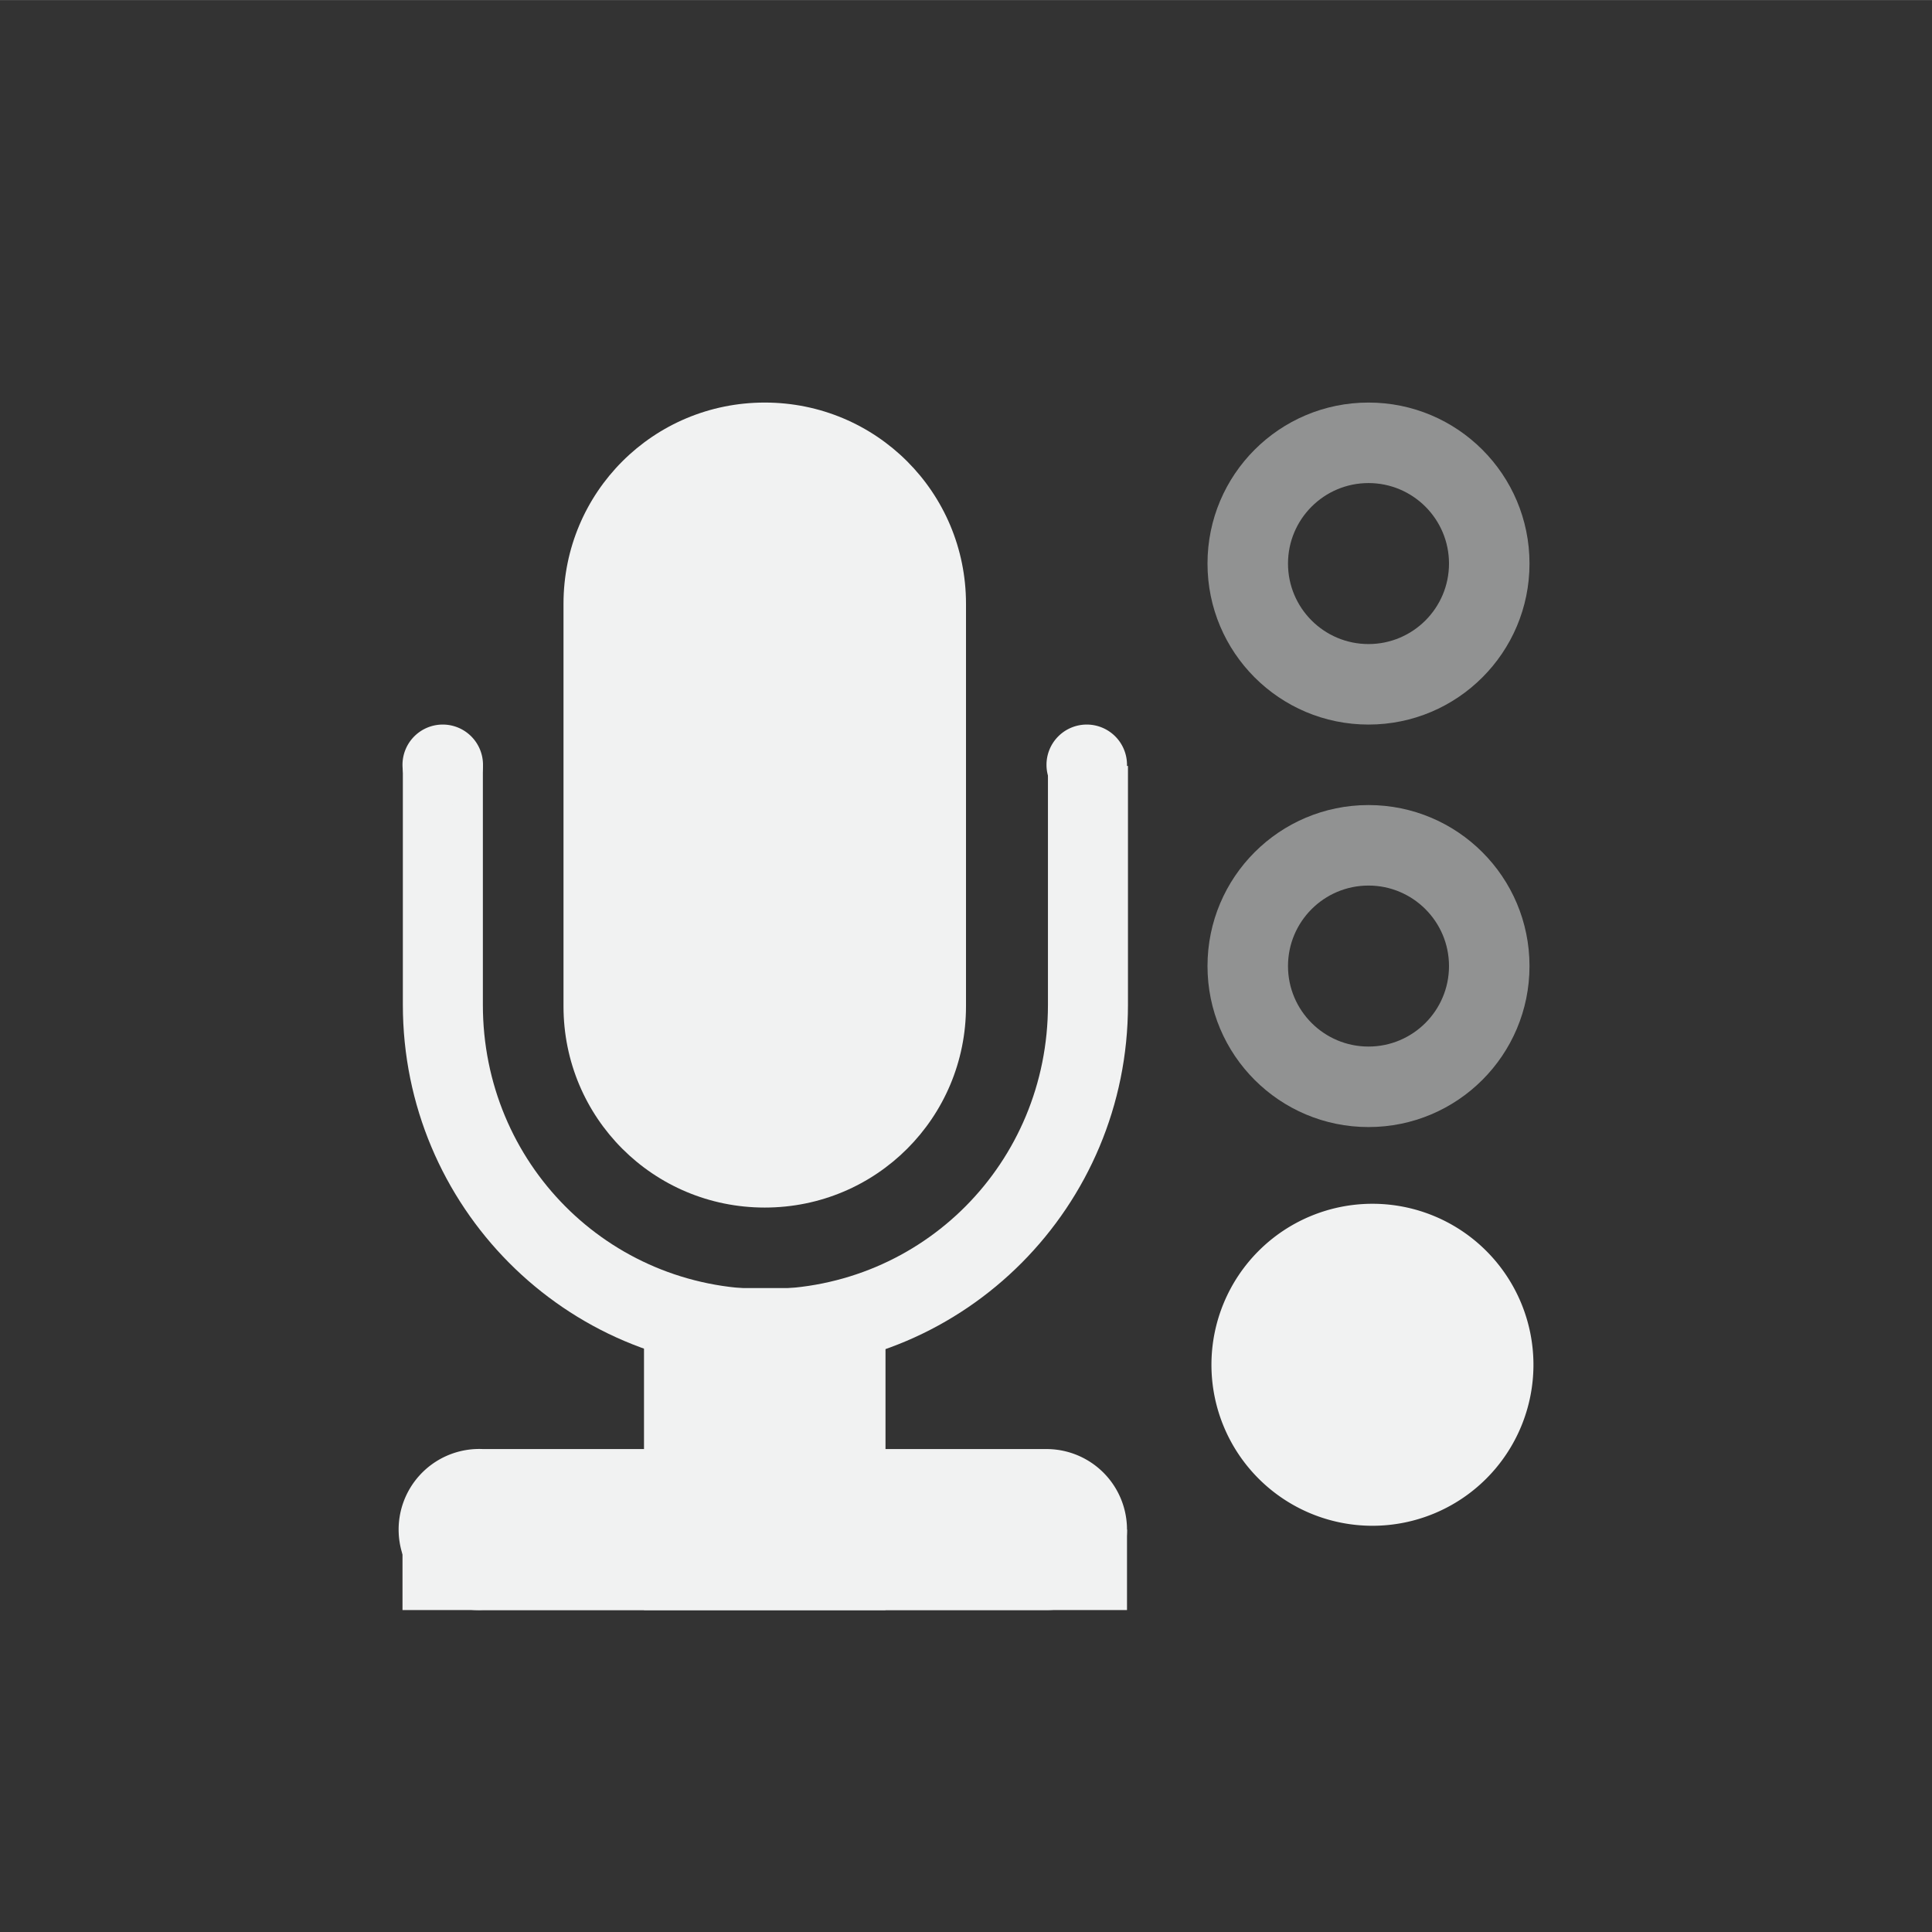 <?xml version="1.0" encoding="UTF-8" standalone="no"?>
<svg
   xmlns:dc="http://purl.org/dc/elements/1.1/"
   xmlns:cc="http://creativecommons.org/ns#"
   xmlns:rdf="http://www.w3.org/1999/02/22-rdf-syntax-ns#"
   xmlns:svg="http://www.w3.org/2000/svg"
   xmlns="http://www.w3.org/2000/svg"
   width="16"
   version="1.1"
	 viewBox="-4 -4 24 24"

   id="svg7384"
   height="16.001">
  <rect x="-4" y="-4" width="24" height="24" fill="#333333" stroke="none"/>
  <title
     id="title9167">Gnome Symbolic Icon Theme</title>
  <defs
     id="defs7386">
    <clipPath
       id="clipPath6810-7-87"
       clipPathUnits="userSpaceOnUse">
      <rect
         y="281"
         x="21"
         width="14"
         style="color:#f1f2f2;fill:none;stroke:#ffffff;stroke-width:2;stroke-linecap:round;stroke-linejoin:round;stroke-miterlimit:4;stroke-opacity:1;stroke-dasharray:none;stroke-dashoffset:0;marker:none;visibility:visible;display:inline;overflow:visible"
         id="rect6812-2-4"
         height="11" />
    </clipPath>
  </defs>
  <g
     transform="translate(-141,-197)"
     style="display:inline"
     id="layer9">
    <path
       style="color:#000000;display:inline;overflow:visible;visibility:visible;opacity:0.5;fill:#f1f2f2;fill-opacity:1;stroke:none;stroke-width:1.278;marker:none;enable-background:accumulate"
       id="path8179"
       d="m 154,198 c -1.105,0 -2,0.895 -2,2 0,1.105 0.895,2 2,2 1.105,0 2,-0.895 2,-2 0,-1.105 -0.895,-2 -2,-2 z m 0,1 c 0.552,0 1,0.448 1,1 0,0.552 -0.448,1 -1,1 -0.552,0 -1,-0.448 -1,-1 0,-0.552 0.448,-1 1,-1 z" />
    <path
       id="rect12259"
       d="m 146.5,198 c 1.385,0 2.5,1.115 2.5,2.5 v 5 c 0,1.385 -1.115,2.5 -2.5,2.5 -1.385,0 -2.5,-1.115 -2.5,-2.5 v -5 c 0,-1.385 1.115,-2.5 2.5,-2.5 z"
       style="color:#f1f2f2;display:inline;overflow:visible;visibility:visible;fill:#f1f2f2;fill-opacity:1;fill-rule:nonzero;stroke:none;stroke-width:2;marker:none" />
    <path
       transform="matrix(0.994,0,0,1,118.707,-78.486)"
       style="color:#f1f2f2;font-style:normal;font-variant:normal;font-weight:normal;font-stretch:normal;font-size:medium;line-height:normal;font-family:Sans;-inkscape-font-specification:Sans;text-indent:0;text-align:start;text-decoration:none;text-decoration-line:none;letter-spacing:normal;word-spacing:normal;text-transform:none;writing-mode:lr-tb;direction:ltr;baseline-shift:baseline;text-anchor:start;display:inline;overflow:visible;visibility:visible;fill:#f1f2f2;fill-opacity:1;stroke:none;stroke-width:1.003;marker:none;enable-background:accumulate"
       id="rect12261"
       d="m 27.969,273.625 c -2.502,0 -4.531,2.029 -4.531,4.531 v 5.812 c 0,2.502 2.029,4.531 4.531,4.531 2.502,0 4.531,-2.029 4.531,-4.531 v -5.812 c 0,-2.502 -2.029,-4.531 -4.531,-4.531 z m 0,1 c 1.964,0 3.531,1.567 3.531,3.531 v 5.812 c 0,1.964 -1.567,3.531 -3.531,3.531 -1.964,0 -3.531,-1.567 -3.531,-3.531 v -5.812 c 0,-1.964 1.567,-3.531 3.531,-3.531 z"
       clip-path="url(#clipPath6810-7-87)" />
    <path
       id="path12263"
       d="m 24,361 a 1,1 0 0 1 -1,1 1,1 0 0 1 -1,-1 1,1 0 0 1 1,-1 1,1 0 0 1 1,1 z"
       style="color:#f1f2f2;display:inline;overflow:visible;visibility:visible;fill:#f1f2f2;fill-opacity:1;stroke:none;stroke-width:2;marker:none"
       transform="matrix(0.5,0,0,0.5,131,22)" />
    <path
       id="path12265"
       d="m 24,361 a 1,1 0 0 1 -1,1 1,1 0 0 1 -1,-1 1,1 0 0 1 1,-1 1,1 0 0 1 1,1 z"
       style="color:#f1f2f2;display:inline;overflow:visible;visibility:visible;fill:#f1f2f2;fill-opacity:1;stroke:none;stroke-width:2;marker:none"
       transform="matrix(0.5,0,0,0.5,139,22)" />
    <path
       style="color:#f1f2f2;font-style:normal;font-variant:normal;font-weight:normal;font-stretch:normal;font-size:medium;line-height:normal;font-family:Sans;-inkscape-font-specification:Sans;text-indent:0;text-align:start;text-decoration:none;text-decoration-line:none;letter-spacing:normal;word-spacing:normal;text-transform:none;writing-mode:lr-tb;direction:ltr;baseline-shift:baseline;text-anchor:start;display:inline;overflow:visible;visibility:visible;fill:#f1f2f2;fill-opacity:1;stroke:none;stroke-width:2;marker:none;enable-background:accumulate"
       id="path12267"
       d="M 142.906,211 A 1.001,1.001 0 1 0 143,213 h 7 a 1,1 0 1 0 0,-2 h -7 a 1,1 0 0 0 -0.094,0 z" />
    <path
       id="rect12269"
       d="m 142,212 h 9 v 1 h -9 z"
       style="color:#f1f2f2;display:inline;overflow:visible;visibility:visible;fill:#f1f2f2;fill-opacity:1;stroke:none;stroke-width:1;marker:none" />
    <path
       id="rect12271"
       d="m 145,209 h 3 v 4 h -3 z"
       style="color:#f1f2f2;display:inline;overflow:visible;visibility:visible;fill:#f1f2f2;fill-opacity:1;stroke:none;stroke-width:1;marker:none" />
    <path
       id="path12275"
       d="M -186.062,184.062 A 1.938,1.938 0 0 1 -188,186 a 1.938,1.938 0 0 1 -1.938,-1.938 1.938,1.938 0 0 1 1.938,-1.938 1.938,1.938 0 0 1 1.938,1.938 z"
       style="color:#000000;display:inline;overflow:visible;visibility:visible;fill:#f1f2f2;fill-opacity:1;stroke:none;stroke-width:1.278;marker:none;enable-background:accumulate"
       transform="matrix(1.032,0,0,1.032,348.065,20.001)" />
    <path
       style="color:#000000;display:inline;overflow:visible;visibility:visible;opacity:0.5;fill:#f1f2f2;fill-opacity:1;stroke:none;stroke-width:1.278;marker:none;enable-background:accumulate"
       id="path8174"
       d="m 154,203 c -1.105,0 -2,0.895 -2,2 0,1.105 0.895,2 2,2 1.105,0 2,-0.895 2,-2 0,-1.105 -0.895,-2 -2,-2 z m 0,1 c 0.552,0 1,0.448 1,1 0,0.552 -0.448,1 -1,1 -0.552,0 -1,-0.448 -1,-1 0,-0.552 0.448,-1 1,-1 z" />
  </g>
  <g
     transform="translate(-141,-197)"
     style="display:inline"
     id="layer10" />
  <g
     transform="translate(-141,-197)"
     id="layer11" />
  <g
     transform="translate(-141,-197)"
     style="display:inline"
     id="layer13" />
  <g
     transform="translate(-141,-197)"
     id="layer14" />
  <g
     transform="translate(-141,-197)"
     style="display:inline"
     id="layer15" />
  <g
     transform="translate(-141,-197)"
     style="display:inline"
     id="g71291" />
  <g
     transform="translate(-141,-197)"
     style="display:inline"
     id="g4953" />
  <g
     transform="translate(-141,-197)"
     style="display:inline"
     id="layer12" />
</svg>
